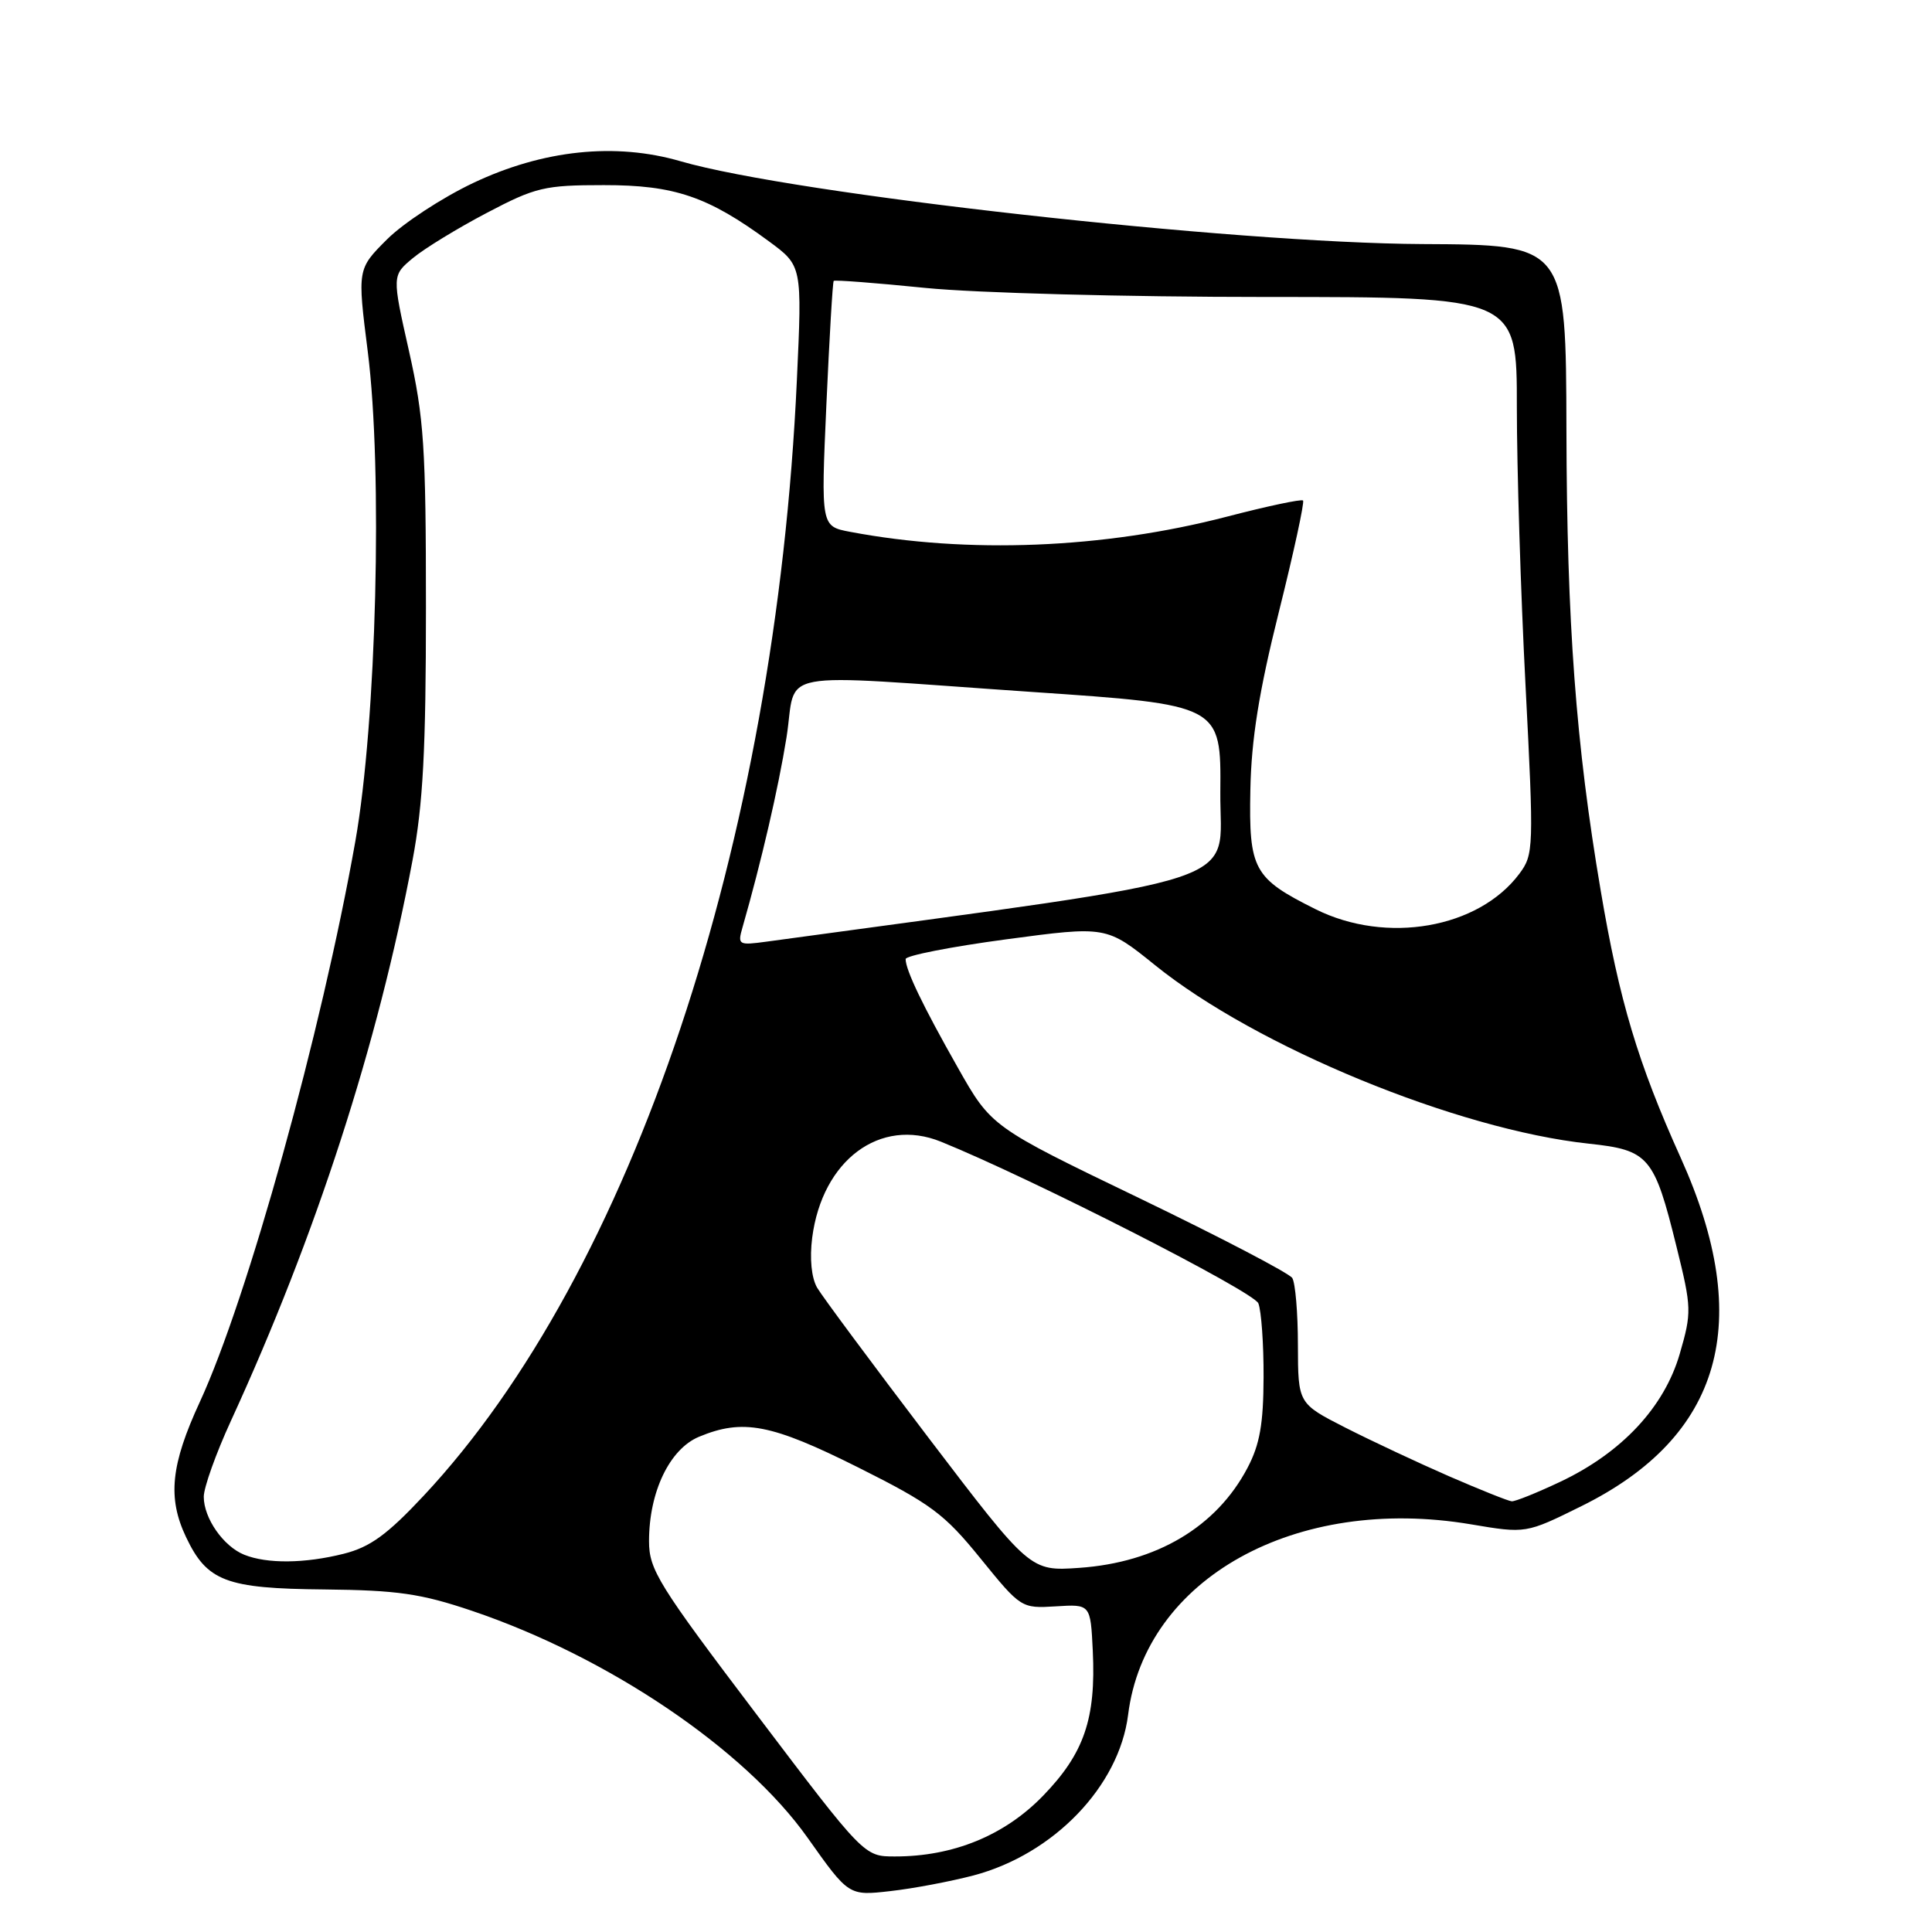 <?xml version="1.0" encoding="UTF-8" standalone="no"?>
<!DOCTYPE svg PUBLIC "-//W3C//DTD SVG 1.1//EN" "http://www.w3.org/Graphics/SVG/1.1/DTD/svg11.dtd" >
<svg xmlns="http://www.w3.org/2000/svg" xmlns:xlink="http://www.w3.org/1999/xlink" version="1.1" viewBox="0 0 256 256">
 <g >
 <path fill="currentColor"
d=" M 128.98 248.51 C 139.62 245.70 148.29 236.69 149.48 227.22 C 151.73 209.15 171.68 198.07 194.90 201.98 C 202.19 203.21 202.19 203.21 209.53 199.58 C 228.18 190.36 232.52 175.19 222.71 153.43 C 217.03 140.84 214.57 132.63 212.10 118.00 C 208.81 98.61 207.62 82.57 207.56 56.97 C 207.50 32.43 207.50 32.43 188.50 32.34 C 163.39 32.22 105.19 25.73 90.19 21.37 C 81.54 18.85 71.94 19.86 62.69 24.25 C 58.56 26.21 53.42 29.58 51.27 31.73 C 47.35 35.65 47.35 35.65 48.73 46.58 C 50.73 62.36 49.89 95.66 47.08 111.50 C 42.62 136.69 32.81 172.05 26.48 185.76 C 22.63 194.09 22.18 198.47 24.65 203.67 C 27.44 209.54 29.92 210.49 42.96 210.61 C 52.66 210.71 55.77 211.16 62.50 213.43 C 80.58 219.53 98.70 231.78 107.01 243.51 C 112.46 251.21 112.46 251.21 117.98 250.58 C 121.02 250.24 125.96 249.30 128.98 248.51 Z  M 100.25 227.17 C 87.22 209.97 86.00 208.00 86.00 204.20 C 86.00 197.70 88.72 192.01 92.62 190.38 C 98.44 187.96 102.19 188.68 113.69 194.43 C 123.37 199.28 125.12 200.58 129.92 206.50 C 135.27 213.09 135.34 213.13 139.90 212.85 C 144.50 212.56 144.50 212.56 144.80 218.75 C 145.23 227.74 143.65 232.34 138.20 237.96 C 133.10 243.22 126.29 246.00 118.57 245.99 C 114.50 245.99 114.50 245.99 100.25 227.17 Z  M 123.00 190.47 C 115.58 180.71 108.95 171.78 108.27 170.62 C 107.52 169.31 107.27 166.77 107.62 164.00 C 108.95 153.73 116.61 148.01 124.68 151.28 C 136.65 156.13 166.12 171.14 166.74 172.70 C 167.13 173.69 167.45 178.10 167.43 182.50 C 167.41 188.67 166.93 191.41 165.30 194.50 C 161.18 202.33 153.25 207.04 143.00 207.75 C 136.50 208.20 136.50 208.20 123.00 190.47 Z  M 32.36 206.01 C 29.60 204.90 27.00 201.17 27.00 198.33 C 27.00 197.11 28.61 192.60 30.58 188.31 C 41.88 163.71 50.09 138.35 54.66 114.00 C 56.06 106.56 56.44 99.31 56.44 80.50 C 56.44 59.24 56.18 55.36 54.19 46.50 C 51.94 36.50 51.94 36.50 54.72 34.19 C 56.25 32.92 60.65 30.23 64.50 28.21 C 70.96 24.81 72.15 24.53 80.00 24.53 C 89.37 24.52 93.81 26.03 101.89 31.98 C 106.29 35.22 106.29 35.22 105.59 50.36 C 102.78 111.77 83.74 168.69 56.14 198.19 C 51.30 203.36 49.04 205.00 45.55 205.88 C 40.38 207.18 35.39 207.23 32.36 206.01 Z  M 192.00 195.61 C 187.88 193.81 181.69 190.91 178.25 189.16 C 172.00 185.97 172.00 185.97 171.98 178.24 C 171.98 173.98 171.64 169.98 171.23 169.34 C 170.82 168.70 161.68 163.93 150.92 158.74 C 131.35 149.31 131.35 149.31 126.88 141.40 C 122.29 133.30 120.00 128.54 120.00 127.08 C 120.00 126.63 125.98 125.45 133.30 124.47 C 146.60 122.69 146.60 122.69 153.05 127.89 C 166.46 138.72 193.07 149.67 210.51 151.54 C 218.49 152.39 219.19 153.21 222.15 165.21 C 224.16 173.32 224.17 173.89 222.57 179.41 C 220.52 186.46 214.89 192.49 206.75 196.34 C 203.66 197.80 200.76 198.97 200.31 198.93 C 199.87 198.90 196.12 197.40 192.00 195.61 Z  M 98.38 122.90 C 100.88 114.18 103.14 104.42 104.21 97.75 C 105.68 88.52 101.62 89.28 136.65 91.68 C 161.80 93.39 161.80 93.39 161.70 104.97 C 161.60 117.61 166.96 115.84 101.59 124.77 C 97.85 125.28 97.72 125.20 98.38 122.90 Z  M 174.33 120.48 C 166.09 116.37 165.47 115.24 165.68 104.64 C 165.81 97.96 166.82 91.63 169.45 81.11 C 171.43 73.19 172.87 66.54 172.66 66.32 C 172.44 66.11 167.91 67.07 162.57 68.46 C 146.25 72.70 128.22 73.42 112.64 70.47 C 108.78 69.74 108.78 69.74 109.50 53.62 C 109.90 44.75 110.33 37.38 110.47 37.22 C 110.61 37.07 116.07 37.49 122.61 38.15 C 129.27 38.82 149.14 39.35 167.75 39.35 C 201.00 39.35 201.00 39.35 200.99 53.92 C 200.99 61.94 201.50 78.54 202.14 90.82 C 203.25 112.43 203.23 113.22 201.32 115.78 C 195.91 123.02 183.70 125.15 174.33 120.48 Z "/>
</g>
</svg>
